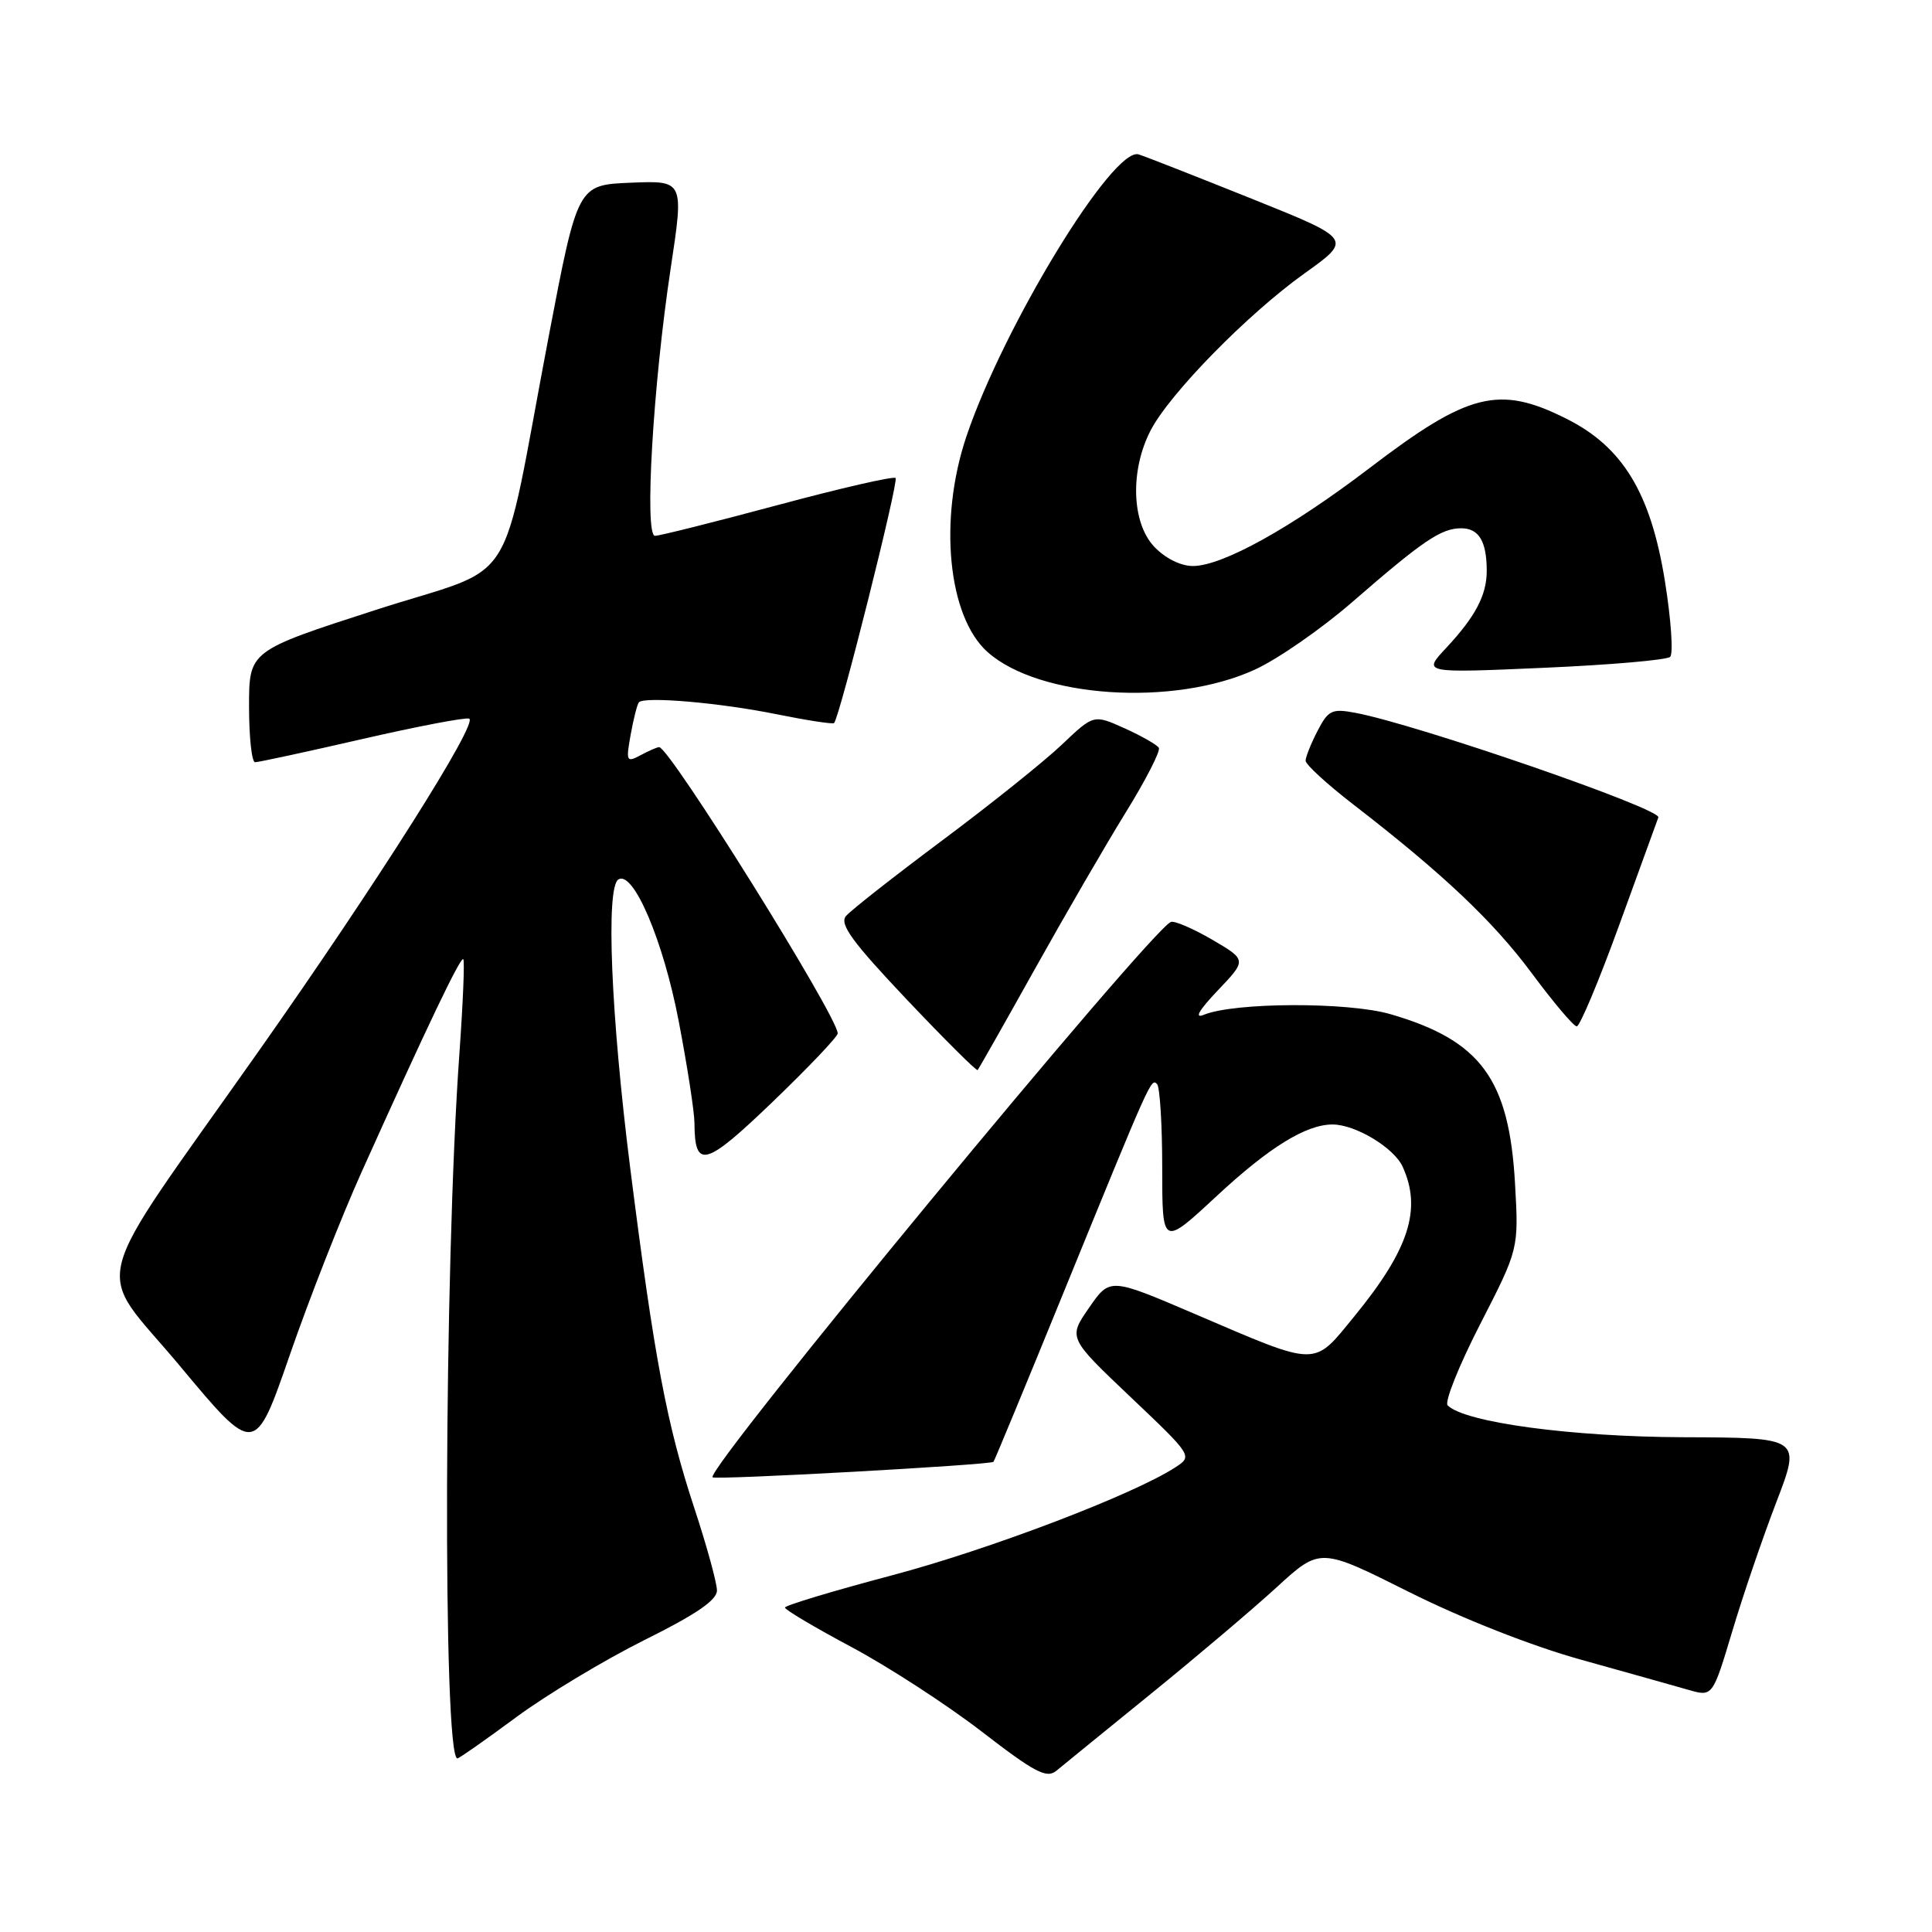 <?xml version="1.0" encoding="UTF-8" standalone="no"?>
<!DOCTYPE svg PUBLIC "-//W3C//DTD SVG 1.1//EN" "http://www.w3.org/Graphics/SVG/1.1/DTD/svg11.dtd" >
<svg xmlns="http://www.w3.org/2000/svg" xmlns:xlink="http://www.w3.org/1999/xlink" version="1.1" viewBox="0 0 256 256">
 <g >
 <path fill="currentColor"
d=" M 152.50 224.44 C 158.55 219.53 166.07 213.16 169.21 210.28 C 174.93 205.05 174.93 205.05 186.71 210.95 C 193.77 214.48 202.92 218.09 209.50 219.92 C 215.55 221.61 221.95 223.40 223.71 223.91 C 226.93 224.84 226.93 224.84 229.53 216.17 C 230.95 211.40 233.59 203.68 235.39 199.00 C 238.65 190.50 238.65 190.50 223.08 190.44 C 208.22 190.39 194.08 188.48 191.82 186.22 C 191.38 185.78 193.32 180.94 196.13 175.46 C 201.24 165.50 201.24 165.50 200.75 156.85 C 199.97 142.97 196.21 137.86 184.23 134.38 C 178.61 132.75 163.55 132.80 159.50 134.47 C 158.21 135.00 158.87 133.86 161.35 131.25 C 165.21 127.20 165.21 127.20 160.62 124.51 C 158.09 123.04 155.63 121.98 155.15 122.16 C 152.46 123.20 93.41 194.74 94.42 195.75 C 94.79 196.13 131.22 194.11 131.64 193.70 C 131.77 193.56 135.91 183.57 140.84 171.48 C 152.54 142.81 152.52 142.85 153.32 143.65 C 153.69 144.03 154.00 149.03 154.00 154.76 C 154.00 165.19 154.00 165.19 161.25 158.45 C 168.20 152.00 173.06 149.00 176.57 149.00 C 179.60 149.00 184.72 152.08 185.86 154.60 C 188.42 160.21 186.71 165.54 179.53 174.33 C 173.92 181.19 174.90 181.20 158.28 174.09 C 147.07 169.29 147.07 169.29 144.31 173.28 C 141.54 177.27 141.54 177.27 149.79 185.10 C 157.99 192.88 158.03 192.94 155.77 194.41 C 150.25 198.02 131.13 205.31 118.15 208.75 C 110.38 210.81 104.01 212.73 104.01 213.01 C 104.00 213.30 107.99 215.66 112.86 218.26 C 117.74 220.87 125.49 225.90 130.09 229.45 C 137.13 234.88 138.69 235.70 139.98 234.63 C 140.81 233.94 146.45 229.35 152.50 224.44 Z  M 68.37 227.56 C 72.42 224.57 80.07 219.97 85.36 217.33 C 92.21 213.93 95.00 212.03 95.00 210.75 C 95.00 209.75 93.66 204.87 92.02 199.89 C 88.34 188.73 86.71 180.06 83.50 154.72 C 80.95 134.51 80.25 117.58 81.94 116.53 C 83.92 115.31 87.89 124.63 89.93 135.30 C 91.07 141.24 92.01 147.32 92.02 148.80 C 92.05 154.98 93.42 154.61 102.39 145.99 C 107.12 141.44 111.00 137.37 111.00 136.93 C 111.00 134.71 88.73 99.00 87.34 99.00 C 87.08 99.00 85.97 99.48 84.88 100.07 C 83.00 101.07 82.93 100.90 83.57 97.32 C 83.95 95.22 84.44 93.30 84.66 93.06 C 85.38 92.25 95.42 93.12 102.85 94.63 C 106.90 95.45 110.35 95.98 110.52 95.81 C 111.25 95.08 119.11 63.77 118.67 63.34 C 118.40 63.07 111.37 64.69 103.03 66.93 C 94.69 69.17 87.39 71.00 86.79 71.00 C 85.36 71.00 86.53 51.01 88.87 35.55 C 90.63 23.92 90.63 23.92 83.58 24.21 C 76.54 24.50 76.54 24.50 72.72 44.50 C 66.09 79.30 69.07 74.58 49.75 80.83 C 33.00 86.24 33.00 86.24 33.00 93.62 C 33.00 97.68 33.36 101.00 33.80 101.00 C 34.24 101.00 40.59 99.63 47.90 97.95 C 55.21 96.27 61.63 95.04 62.16 95.22 C 63.47 95.66 49.98 116.98 34.37 139.15 C 11.20 172.03 12.40 167.28 23.84 181.00 C 33.77 192.91 33.77 192.91 38.40 179.54 C 40.94 172.18 45.22 161.29 47.90 155.33 C 56.63 135.92 61.04 126.70 61.39 127.10 C 61.58 127.32 61.35 132.90 60.88 139.50 C 58.83 167.90 58.64 233.00 60.61 233.00 C 60.83 233.00 64.33 230.55 68.37 227.56 Z  M 137.07 128.50 C 141.06 121.35 146.50 111.97 149.16 107.66 C 151.83 103.35 153.80 99.49 153.55 99.09 C 153.30 98.68 151.26 97.52 149.01 96.50 C 144.92 94.66 144.92 94.66 140.71 98.66 C 138.39 100.87 131.26 106.58 124.85 111.36 C 118.45 116.14 112.70 120.65 112.09 121.39 C 111.21 122.45 112.94 124.82 120.12 132.41 C 125.15 137.72 129.39 141.94 129.54 141.79 C 129.69 141.63 133.08 135.65 137.07 128.50 Z  M 214.49 122.75 C 217.14 115.46 219.50 108.97 219.74 108.31 C 220.15 107.17 187.70 95.97 179.58 94.45 C 176.49 93.87 176.00 94.10 174.58 96.85 C 173.71 98.53 173.00 100.31 173.00 100.80 C 173.00 101.30 175.81 103.88 179.25 106.54 C 191.25 115.81 197.85 122.06 203.00 129.00 C 205.86 132.85 208.52 136.00 208.93 136.00 C 209.33 136.00 211.84 130.04 214.49 122.75 Z  M 166.25 88.74 C 169.28 87.36 175.07 83.34 179.13 79.82 C 188.58 71.61 190.96 70.00 193.62 70.00 C 195.96 70.00 197.00 71.73 197.00 75.65 C 197.00 78.86 195.50 81.70 191.63 85.85 C 188.50 89.19 188.50 89.19 204.50 88.49 C 213.30 88.11 220.86 87.45 221.30 87.04 C 221.74 86.63 221.43 82.11 220.61 77.00 C 218.73 65.32 215.03 59.22 207.55 55.48 C 198.62 51.00 194.58 52.02 181.50 62.00 C 171.09 69.94 161.97 75.00 158.07 75.00 C 156.44 75.00 154.38 73.97 152.92 72.42 C 149.93 69.23 149.73 62.28 152.48 57.00 C 155.04 52.10 165.31 41.62 172.85 36.23 C 179.20 31.69 179.20 31.69 165.88 26.34 C 158.55 23.40 151.80 20.75 150.88 20.46 C 147.51 19.39 133.00 43.17 128.05 57.84 C 124.34 68.86 125.60 81.72 130.86 86.40 C 137.69 92.49 155.50 93.66 166.25 88.74 Z "/>
</g>
</svg>